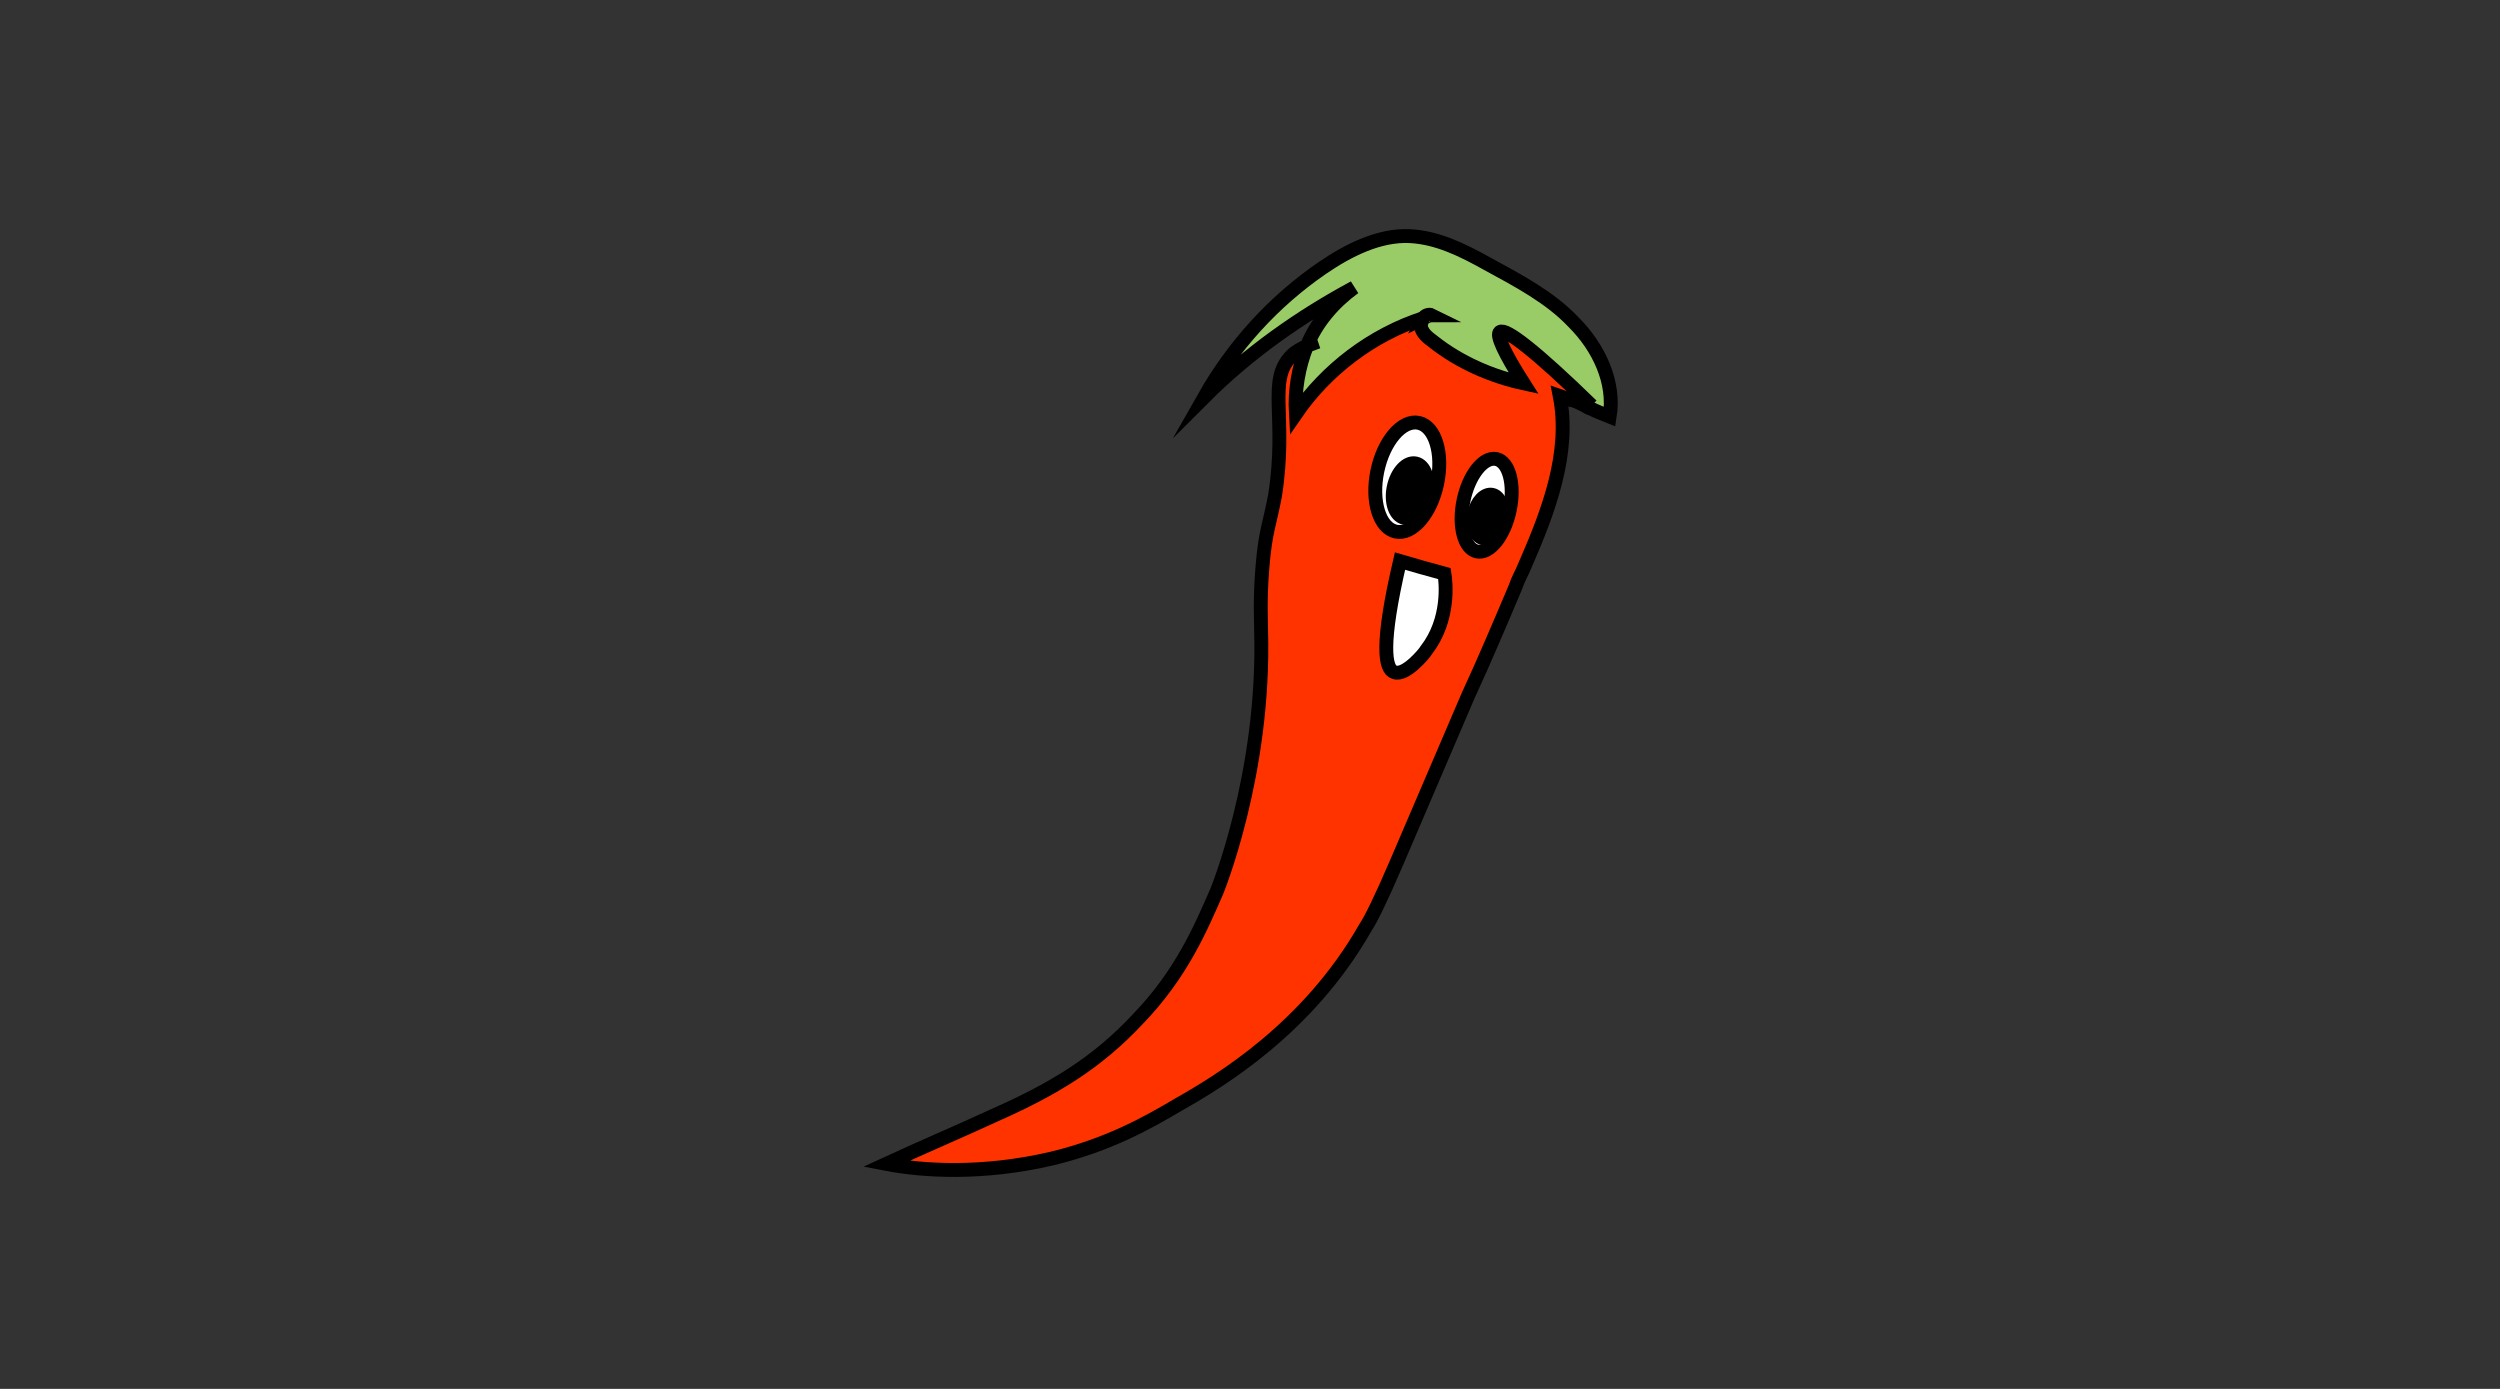 <?xml version="1.0" encoding="utf-8"?>
<!-- Generator: Adobe Illustrator 21.1.0, SVG Export Plug-In . SVG Version: 6.00 Build 0)  -->
<svg version="1.1" id="Layer_1" xmlns="http://www.w3.org/2000/svg" xmlns:xlink="http://www.w3.org/1999/xlink" x="0px" y="0px"
	 viewBox="0 0 180 100" style="enable-background:new 0 0 180 100;" xml:space="preserve">
<rect x="0" y="0" width="180" height="100" fill="#333333" stroke="none"/>
<style type="text/css">
	.st0{fill:#FF3300;}
	.st1{fill:#99CC66;}
	.st2{fill:none;stroke:#000000;stroke-miterlimit:10;}
	.st3{fill:#FFFFFF;stroke:#000000;stroke-miterlimit:10;}
	.st4{stroke:#000000;stroke-miterlimit:10;}
	.st5{fill:#FFFFFF;stroke:#000000;stroke-linecap:round;stroke-miterlimit:10;}
</style>
<g>
	<g id="XMLID_2_">
		<g>
			<path class="st0" d="M91.9,35.6c0.9-5.7-0.6-8.3,1.2-10.1c0.3-0.3,0.7-0.5,1.1-0.7c-0.7,1.5-1,3.2-0.8,4.9
				c2.2-3.2,5.5-5.7,9.2-6.9c-0.2,0.2-0.3,0.4-0.2,0.7c0.1,0.5,0.5,0.8,0.9,1.1c1.9,1.4,4.2,2.4,6.5,3c-1.4-2.2-2-3.5-1.7-3.7
				c0.4-0.3,2.6,1.4,6.6,5.3l0,0.1c-0.1,0-0.2-0.1-0.4-0.2c-0.4-0.2-0.8-0.4-1-0.4c-0.3-0.1-0.5-0.2-0.8-0.3
				c0.8,4.1-0.8,8.3-2.5,12.2c-0.2,0.5-0.5,1-0.7,1.6c-1.1,2.6-2.2,5.2-3.4,7.8c-1.7,4-3.4,7.9-5.1,11.9c-1.2,2.8-1.9,4.2-2.3,4.8
				c-4.1,7.2-10.4,11-13.4,12.7c-2.2,1.3-5,2.9-9.1,3.9c-5.1,1.2-9.4,0.9-12,0.4c2.6-1.2,5.2-2.3,7.8-3.5c4.3-1.9,7.4-3.8,10.3-6.9
				c3.2-3.3,4.6-6.7,5.7-9.2c0,0,3.5-8.5,3.2-18.8c0-0.6-0.1-2.3,0.1-4.6C91.3,38.1,91.6,37.7,91.9,35.6z"/>
			<path class="st1" d="M97.5,20.7c-3.9,2.1-7.6,4.7-10.8,7.9c2.1-3.7,5-6.9,8.5-9.3c1.9-1.3,4.1-2.4,6.3-2.3c2,0.1,3.8,1,5.6,2
				c2.2,1.2,4.5,2.4,6.2,4.2c1.8,1.8,3,4.3,2.6,6.8c-0.5-0.2-1-0.4-1.4-0.6l0-0.1c-4-3.9-6.2-5.6-6.6-5.3c-0.3,0.2,0.3,1.5,1.7,3.7
				c-2.3-0.5-4.6-1.5-6.5-3c-0.4-0.3-0.8-0.6-0.9-1.1c0-0.2,0.1-0.5,0.2-0.7c0.2-0.1,0.4-0.1,0.6-0.2c-0.2-0.1-0.4,0-0.6,0.2
				c-3.7,1.2-7,3.7-9.2,6.9c-0.1-1.7,0.2-3.4,0.8-4.9C94.9,23.2,96,21.7,97.5,20.7z"/>
		</g>
		<g>
			<path class="st2" d="M102.5,22.9c-3.7,1.2-7,3.7-9.2,6.9c-0.1-1.7,0.2-3.4,0.8-4.9c0.7-1.7,1.9-3.1,3.4-4.2
				c-3.9,2.1-7.6,4.7-10.8,7.9c2.1-3.7,5-6.9,8.5-9.3c1.9-1.3,4.1-2.4,6.3-2.3c2,0.1,3.8,1,5.6,2c2.2,1.2,4.5,2.4,6.2,4.2
				c1.8,1.8,3,4.3,2.6,6.8c-0.5-0.2-1-0.4-1.4-0.6c-0.1,0-0.2-0.1-0.4-0.2c-0.4-0.2-0.8-0.4-1-0.4c-0.3-0.1-0.5-0.2-0.8-0.3
				c0.8,4.1-0.8,8.3-2.5,12.2c-0.2,0.5-0.5,1-0.7,1.6c-1.1,2.6-2.2,5.2-3.4,7.8c-1.7,4-3.4,7.9-5.1,11.9c-1.2,2.8-1.9,4.2-2.3,4.8
				c-4.1,7.2-10.4,11-13.4,12.7c-2.2,1.3-5,2.9-9.1,3.9c-5.1,1.2-9.4,0.9-12,0.4c2.6-1.2,5.2-2.3,7.8-3.5c4.3-1.9,7.4-3.8,10.3-6.9
				c3.2-3.3,4.6-6.7,5.7-9.2c0,0,3.5-8.5,3.2-18.8c0-0.6-0.1-2.3,0.1-4.6c0.2-2.5,0.5-3,0.9-5.1c0.9-5.7-0.6-8.3,1.2-10.1
				c0.3-0.3,0.7-0.5,1.1-0.7c0.3-0.1,0.5-0.2,0.8-0.3"/>
			<path class="st2" d="M102.5,22.9c0.1-0.2,0.4-0.3,0.6-0.2C102.9,22.7,102.7,22.8,102.5,22.9z"/>
			<path class="st2" d="M114.6,29.2c-4-3.9-6.2-5.6-6.6-5.3c-0.3,0.2,0.3,1.5,1.7,3.7c-2.3-0.5-4.6-1.5-6.5-3
				c-0.4-0.3-0.8-0.6-0.9-1.1c0-0.2,0.1-0.5,0.2-0.7"/>
		</g>
	</g>
	<ellipse transform="matrix(0.205 -0.979 0.979 0.205 46.88 126.481)" class="st3" cx="101.3" cy="34.4" rx="4" ry="2.2"/>
	<ellipse transform="matrix(0.205 -0.979 0.979 0.205 49.447 133.767)" class="st3" cx="107.1" cy="36.4" rx="3.4" ry="1.7"/>
	<ellipse transform="matrix(0.205 -0.979 0.979 0.205 46.155 127.459)" class="st4" cx="101.5" cy="35.3" rx="2" ry="1.2"/>
	<ellipse transform="matrix(0.205 -0.979 0.979 0.205 48.742 134.419)" class="st4" cx="107.1" cy="37.2" rx="1.6" ry="1"/>
</g>
<path class="st5" d="M100.4,48.4c0.8,0.3,2.2-1.4,2.3-1.6c1.7-2.2,1.4-4.9,1.3-5.5c-1.1-0.3-2.2-0.6-3.2-0.9
	C99.4,46.4,99.7,48.2,100.4,48.4z"/>
</svg>
